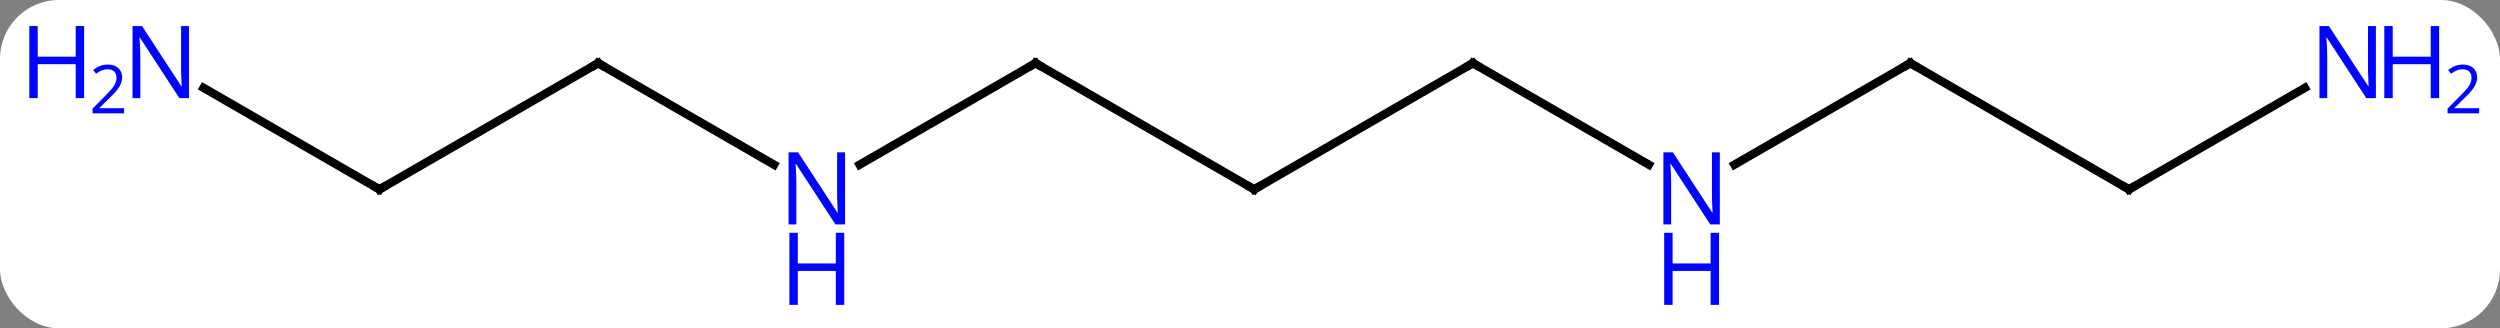 <svg width="297" viewBox="0 0 297 39" style="fill-opacity:1; color-rendering:auto; color-interpolation:auto; text-rendering:auto; stroke:black; stroke-linecap:square; stroke-miterlimit:10; shape-rendering:auto; stroke-opacity:1; fill:black; stroke-dasharray:none; font-weight:normal; stroke-width:1; font-family:'Open Sans'; font-style:normal; stroke-linejoin:miter; font-size:12; stroke-dashoffset:0; image-rendering:auto;" height="39" class="cas-substance-image" xmlns:xlink="http://www.w3.org/1999/xlink" xmlns="http://www.w3.org/2000/svg"><rect x="0" y="0" width="297" height="39" fill="#808080" stroke="none"/><svg class="cas-substance-single-component"><rect y="0" x="0" width="297" stroke="none" ry="7" rx="7" height="39" fill="white" class="cas-substance-group"/><svg y="0" x="0" width="297" viewBox="0 0 297 39" style="fill:black;" height="39" class="cas-substance-single-component-image"><svg><g><g transform="translate(149,15)" style="text-rendering:geometricPrecision; color-rendering:optimizeQuality; color-interpolation:linearRGB; stroke-linecap:butt; image-rendering:optimizeQuality;"><line y2="-7.5" y1="7.5" x2="-25.98" x1="0" style="fill:none;"/><line y2="-7.5" y1="7.5" x2="25.98" x1="0" style="fill:none;"/><line y2="4.565" y1="-7.5" x2="-46.879" x1="-25.98" style="fill:none;"/><line y2="4.565" y1="-7.5" x2="46.879" x1="25.98" style="fill:none;"/><line y2="-7.5" y1="4.565" x2="-77.943" x1="-57.047" style="fill:none;"/><line y2="-7.5" y1="4.565" x2="77.943" x1="57.047" style="fill:none;"/><line y2="7.5" y1="-7.5" x2="-103.923" x1="-77.943" style="fill:none;"/><line y2="7.5" y1="-7.5" x2="103.923" x1="77.943" style="fill:none;"/><line y2="-4.565" y1="7.5" x2="-124.819" x1="-103.923" style="fill:none;"/><line y2="-4.565" y1="7.5" x2="124.819" x1="103.923" style="fill:none;"/><path style="fill:none; stroke-miterlimit:5;" d="M-0.433 7.25 L0 7.5 L0.433 7.25"/><path style="fill:none; stroke-miterlimit:5;" d="M-25.547 -7.25 L-25.98 -7.5 L-26.413 -7.25"/><path style="fill:none; stroke-miterlimit:5;" d="M25.547 -7.25 L25.98 -7.5 L26.413 -7.25"/></g><g transform="translate(149,15)" style="stroke-linecap:butt; fill:rgb(0,5,255); text-rendering:geometricPrecision; color-rendering:optimizeQuality; image-rendering:optimizeQuality; font-family:'Open Sans'; stroke:rgb(0,5,255); color-interpolation:linearRGB; stroke-miterlimit:5;"><path style="stroke:none;" d="M-48.611 11.656 L-49.752 11.656 L-54.44 4.469 L-54.486 4.469 Q-54.393 5.734 -54.393 6.781 L-54.393 11.656 L-55.315 11.656 L-55.315 3.094 L-54.19 3.094 L-49.518 10.25 L-49.471 10.25 Q-49.471 10.094 -49.518 9.234 Q-49.565 8.375 -49.549 8 L-49.549 3.094 L-48.611 3.094 L-48.611 11.656 Z"/><path style="stroke:none;" d="M-48.705 21.219 L-49.705 21.219 L-49.705 17.188 L-54.221 17.188 L-54.221 21.219 L-55.221 21.219 L-55.221 12.656 L-54.221 12.656 L-54.221 16.297 L-49.705 16.297 L-49.705 12.656 L-48.705 12.656 L-48.705 21.219 Z"/><path style="stroke:none;" d="M55.315 11.656 L54.174 11.656 L49.486 4.469 L49.44 4.469 Q49.533 5.734 49.533 6.781 L49.533 11.656 L48.611 11.656 L48.611 3.094 L49.736 3.094 L54.408 10.25 L54.455 10.25 Q54.455 10.094 54.408 9.234 Q54.361 8.375 54.377 8 L54.377 3.094 L55.315 3.094 L55.315 11.656 Z"/><path style="stroke:none;" d="M55.221 21.219 L54.221 21.219 L54.221 17.188 L49.705 17.188 L49.705 21.219 L48.705 21.219 L48.705 12.656 L49.705 12.656 L49.705 16.297 L54.221 16.297 L54.221 12.656 L55.221 12.656 L55.221 21.219 Z"/><path style="fill:none; stroke:black;" d="M-77.51 -7.25 L-77.943 -7.5 L-78.376 -7.25"/><path style="fill:none; stroke:black;" d="M77.51 -7.25 L77.943 -7.5 L78.376 -7.25"/><path style="fill:none; stroke:black;" d="M-103.49 7.25 L-103.923 7.5 L-104.356 7.25"/><path style="fill:none; stroke:black;" d="M103.49 7.25 L103.923 7.5 L104.356 7.25"/><path style="stroke:none;" d="M-126.551 -3.344 L-127.692 -3.344 L-132.38 -10.531 L-132.426 -10.531 Q-132.333 -9.266 -132.333 -8.219 L-132.333 -3.344 L-133.255 -3.344 L-133.255 -11.906 L-132.13 -11.906 L-127.458 -4.75 L-127.411 -4.75 Q-127.411 -4.906 -127.458 -5.766 Q-127.505 -6.625 -127.489 -7 L-127.489 -11.906 L-126.551 -11.906 L-126.551 -3.344 Z"/><path style="stroke:none;" d="M-139.005 -3.344 L-140.005 -3.344 L-140.005 -7.375 L-144.52 -7.375 L-144.52 -3.344 L-145.52 -3.344 L-145.52 -11.906 L-144.52 -11.906 L-144.52 -8.266 L-140.005 -8.266 L-140.005 -11.906 L-139.005 -11.906 L-139.005 -3.344 Z"/><path style="stroke:none;" d="M-134.255 -1.534 L-138.005 -1.534 L-138.005 -2.097 L-136.505 -3.612 Q-135.817 -4.3 -135.598 -4.597 Q-135.38 -4.894 -135.27 -5.175 Q-135.161 -5.456 -135.161 -5.784 Q-135.161 -6.237 -135.434 -6.503 Q-135.708 -6.769 -136.208 -6.769 Q-136.551 -6.769 -136.872 -6.652 Q-137.192 -6.534 -137.583 -6.237 L-137.926 -6.675 Q-137.145 -7.331 -136.208 -7.331 Q-135.411 -7.331 -134.95 -6.917 Q-134.489 -6.503 -134.489 -5.816 Q-134.489 -5.269 -134.794 -4.737 Q-135.098 -4.206 -135.942 -3.394 L-137.192 -2.175 L-137.192 -2.144 L-134.255 -2.144 L-134.255 -1.534 Z"/><path style="stroke:none;" d="M133.255 -3.344 L132.114 -3.344 L127.426 -10.531 L127.38 -10.531 Q127.473 -9.266 127.473 -8.219 L127.473 -3.344 L126.551 -3.344 L126.551 -11.906 L127.676 -11.906 L132.348 -4.75 L132.395 -4.75 Q132.395 -4.906 132.348 -5.766 Q132.301 -6.625 132.317 -7 L132.317 -11.906 L133.255 -11.906 L133.255 -3.344 Z"/><path style="stroke:none;" d="M140.77 -3.344 L139.77 -3.344 L139.77 -7.375 L135.255 -7.375 L135.255 -3.344 L134.255 -3.344 L134.255 -11.906 L135.255 -11.906 L135.255 -8.266 L139.77 -8.266 L139.77 -11.906 L140.77 -11.906 L140.77 -3.344 Z"/><path style="stroke:none;" d="M145.52 -1.534 L141.77 -1.534 L141.77 -2.097 L143.27 -3.612 Q143.958 -4.3 144.176 -4.597 Q144.395 -4.894 144.505 -5.175 Q144.614 -5.456 144.614 -5.784 Q144.614 -6.237 144.34 -6.503 Q144.067 -6.769 143.567 -6.769 Q143.223 -6.769 142.903 -6.652 Q142.583 -6.534 142.192 -6.237 L141.848 -6.675 Q142.63 -7.331 143.567 -7.331 Q144.364 -7.331 144.825 -6.917 Q145.286 -6.503 145.286 -5.816 Q145.286 -5.269 144.981 -4.737 Q144.676 -4.206 143.833 -3.394 L142.583 -2.175 L142.583 -2.144 L145.52 -2.144 L145.52 -1.534 Z"/></g></g></svg></svg></svg></svg>